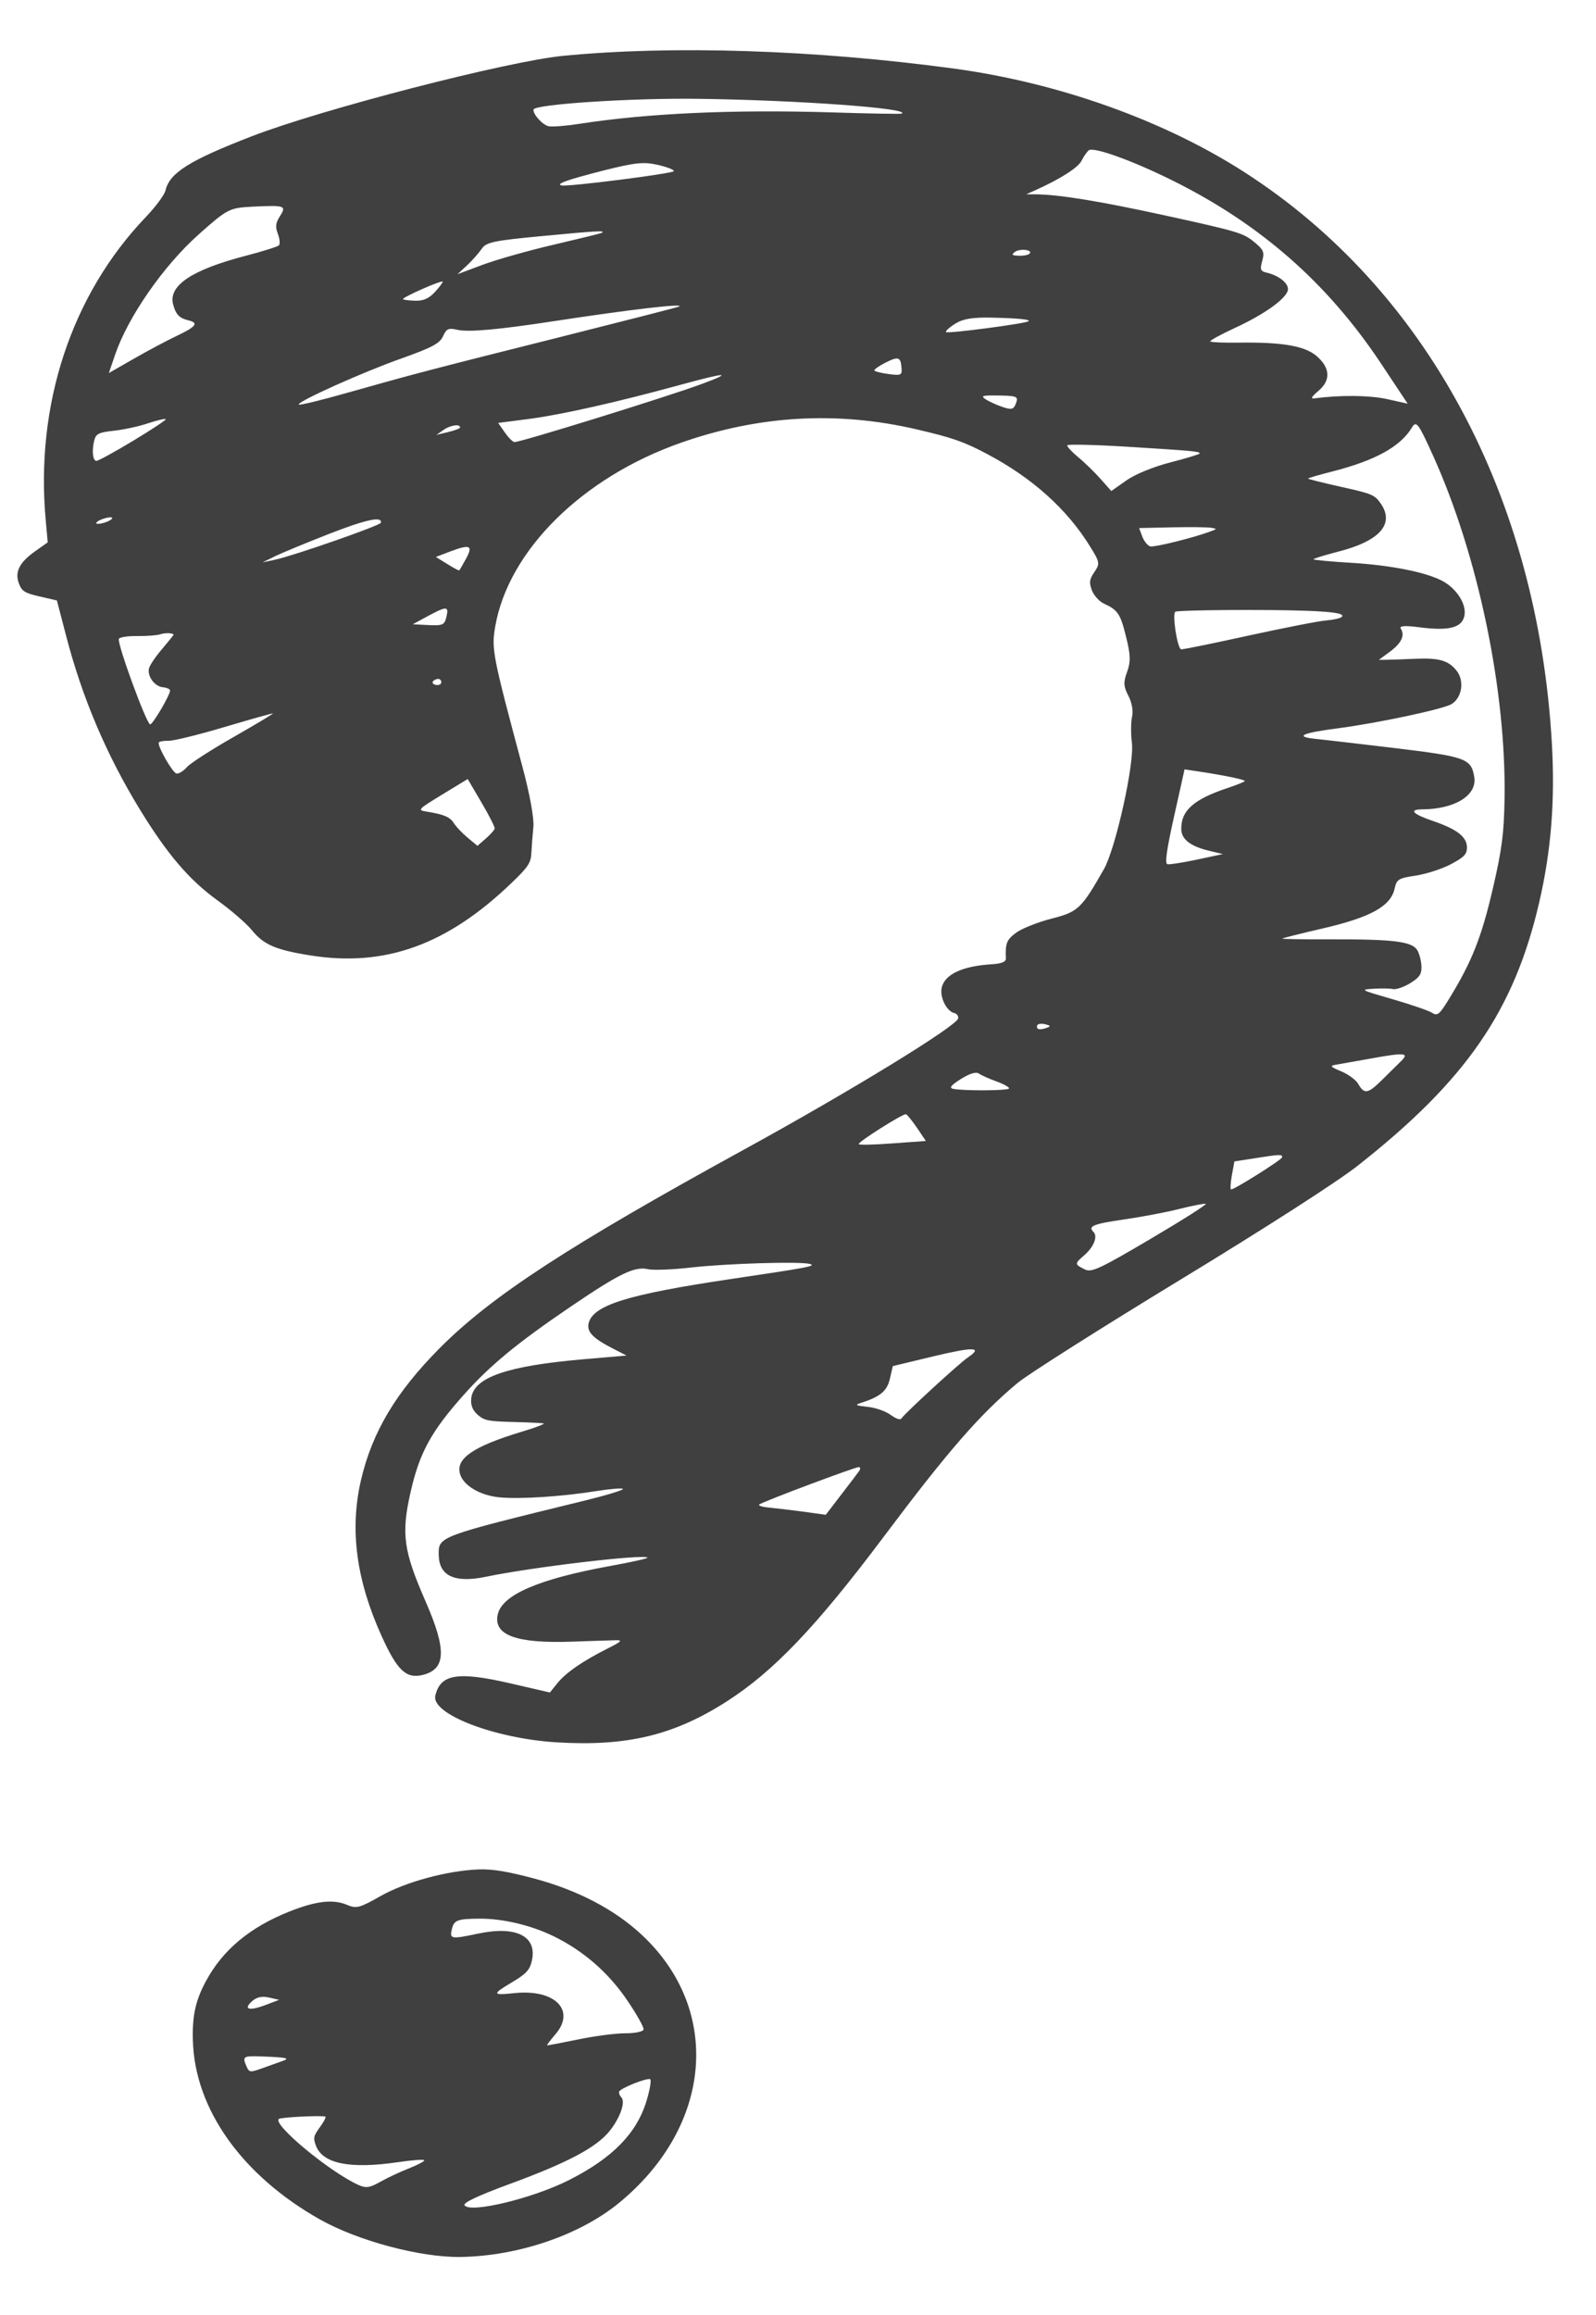 <svg width="20" height="29" viewBox="0 0 20 29" fill="none" xmlns="http://www.w3.org/2000/svg">
<path fill-rule="evenodd" clip-rule="evenodd" d="M11.961 0.86C10.22 0.624 8.431 0.565 7.052 0.7C6.357 0.768 4.033 1.368 3.158 1.706C2.378 2.007 2.125 2.165 2.074 2.385C2.062 2.44 1.951 2.589 1.829 2.717C0.893 3.694 0.438 5.075 0.574 6.529L0.598 6.794L0.444 6.903C0.244 7.044 0.182 7.164 0.237 7.309C0.273 7.406 0.309 7.429 0.496 7.472L0.713 7.522L0.828 7.963C1.028 8.735 1.333 9.454 1.75 10.136C2.096 10.701 2.369 11.021 2.724 11.278C2.897 11.403 3.091 11.571 3.155 11.651C3.303 11.834 3.455 11.9 3.893 11.969C4.825 12.117 5.605 11.836 6.412 11.059C6.62 10.86 6.653 10.809 6.659 10.682C6.663 10.601 6.674 10.455 6.684 10.358C6.694 10.252 6.639 9.948 6.546 9.602C6.17 8.199 6.157 8.13 6.206 7.847C6.372 6.895 7.298 5.979 8.534 5.546C9.512 5.203 10.489 5.147 11.484 5.378C11.935 5.483 12.08 5.533 12.373 5.689C12.936 5.987 13.371 6.378 13.659 6.844C13.783 7.044 13.786 7.06 13.714 7.166C13.651 7.259 13.646 7.297 13.683 7.395C13.707 7.459 13.774 7.533 13.831 7.56C14.009 7.642 14.039 7.686 14.111 7.977C14.168 8.204 14.17 8.291 14.124 8.417C14.076 8.547 14.079 8.599 14.14 8.716C14.184 8.801 14.203 8.907 14.186 8.979C14.171 9.046 14.17 9.192 14.184 9.304C14.218 9.561 13.981 10.629 13.833 10.889C13.551 11.384 13.51 11.423 13.176 11.508C13.005 11.552 12.806 11.631 12.735 11.683C12.614 11.772 12.597 11.815 12.605 12.009C12.607 12.048 12.548 12.072 12.432 12.079C12.062 12.101 11.84 12.204 11.801 12.372C11.774 12.491 11.861 12.668 11.959 12.691C11.992 12.699 12.013 12.729 12.006 12.759C11.983 12.857 10.659 13.668 9.334 14.395C7.125 15.606 6.157 16.237 5.509 16.889C4.961 17.441 4.663 17.941 4.523 18.544C4.38 19.163 4.464 19.795 4.784 20.499C4.978 20.927 5.091 21.033 5.297 20.982C5.59 20.909 5.599 20.669 5.331 20.056C5.055 19.425 5.026 19.214 5.146 18.688C5.257 18.199 5.403 17.931 5.809 17.476C6.136 17.108 6.476 16.827 7.143 16.374C7.759 15.955 7.952 15.861 8.118 15.899C8.184 15.914 8.429 15.905 8.662 15.878C9.103 15.828 10.021 15.8 10.145 15.833C10.239 15.858 10.138 15.877 9.168 16.021C7.863 16.215 7.429 16.35 7.376 16.578C7.352 16.684 7.429 16.765 7.682 16.894L7.851 16.981L7.294 17.029C6.354 17.111 5.939 17.255 5.906 17.512C5.895 17.598 5.919 17.662 5.983 17.72C6.067 17.795 6.113 17.805 6.425 17.813C6.616 17.818 6.79 17.826 6.812 17.831C6.833 17.837 6.709 17.884 6.535 17.936C5.932 18.119 5.71 18.27 5.764 18.462C5.804 18.608 6.014 18.733 6.257 18.757C6.513 18.782 7.04 18.748 7.471 18.679C7.647 18.651 7.797 18.639 7.806 18.652C7.814 18.666 7.604 18.73 7.339 18.795C5.476 19.251 5.493 19.245 5.498 19.483C5.504 19.745 5.701 19.834 6.095 19.751C6.669 19.631 8.083 19.464 8.114 19.513C8.12 19.522 7.913 19.569 7.652 19.616C6.755 19.779 6.295 19.976 6.238 20.222C6.178 20.483 6.467 20.59 7.169 20.565C7.414 20.557 7.662 20.548 7.72 20.547C7.806 20.545 7.786 20.565 7.612 20.652C7.297 20.811 7.092 20.953 6.985 21.085L6.891 21.202L6.393 21.087C5.735 20.935 5.518 20.971 5.455 21.242C5.402 21.472 6.197 21.778 6.971 21.826C7.852 21.88 8.443 21.739 9.105 21.315C9.692 20.94 10.229 20.377 11.071 19.255C11.883 18.173 12.276 17.721 12.753 17.323C12.881 17.217 13.795 16.637 14.785 16.035C15.851 15.387 16.758 14.804 17.011 14.605C18.373 13.534 18.974 12.662 19.289 11.301C19.438 10.658 19.488 10.029 19.447 9.313C19.27 6.219 17.873 3.622 15.596 2.158C14.588 1.509 13.267 1.038 11.961 0.86ZM14.689 2.259C15.793 2.806 16.634 3.544 17.304 4.551L17.64 5.057L17.38 4.999C17.162 4.951 16.792 4.947 16.466 4.991C16.42 4.997 16.438 4.968 16.521 4.897C16.68 4.764 16.67 4.605 16.495 4.457C16.347 4.333 16.067 4.285 15.53 4.292C15.337 4.295 15.173 4.288 15.166 4.277C15.159 4.266 15.296 4.191 15.471 4.11C15.837 3.942 16.113 3.746 16.138 3.637C16.157 3.557 16.033 3.453 15.875 3.416C15.795 3.398 15.787 3.377 15.817 3.269C15.848 3.158 15.835 3.128 15.711 3.027C15.579 2.919 15.502 2.897 14.628 2.705C13.779 2.519 13.264 2.435 12.965 2.434L12.86 2.434L12.97 2.385C13.284 2.244 13.509 2.101 13.553 2.014C13.579 1.961 13.62 1.902 13.644 1.883C13.703 1.836 14.189 2.011 14.689 2.259ZM11.301 1.423C11.29 1.43 10.895 1.423 10.424 1.408C9.192 1.37 8.116 1.418 7.255 1.552C7.087 1.578 6.915 1.591 6.873 1.581C6.797 1.564 6.674 1.426 6.686 1.372C6.702 1.305 7.928 1.226 8.759 1.238C10.013 1.255 11.411 1.357 11.301 1.423ZM8.444 2.144C8.437 2.174 7.117 2.342 7.037 2.323C6.959 2.305 7.107 2.252 7.563 2.136C7.955 2.037 8.065 2.025 8.241 2.065C8.357 2.091 8.448 2.126 8.444 2.144ZM12.901 3.178C12.884 3.195 12.824 3.206 12.766 3.204C12.681 3.2 12.672 3.191 12.718 3.156C12.781 3.109 12.95 3.13 12.901 3.178ZM12.888 4.025C12.835 4.056 11.869 4.183 11.855 4.16C11.846 4.147 11.899 4.099 11.972 4.054C12.07 3.993 12.19 3.974 12.429 3.979C12.756 3.986 12.925 4.003 12.888 4.025ZM7.543 2.916C7.53 2.924 7.26 2.99 6.944 3.064C6.628 3.137 6.226 3.251 6.051 3.316L5.733 3.435L5.852 3.325C5.917 3.264 5.999 3.171 6.035 3.119C6.092 3.034 6.18 3.015 6.796 2.957C7.477 2.892 7.592 2.886 7.543 2.916ZM17.956 5.703C18.522 6.952 18.877 8.653 18.854 10.011C18.846 10.449 18.821 10.64 18.708 11.128C18.566 11.74 18.445 12.046 18.163 12.506C18.036 12.713 18.014 12.731 17.943 12.686C17.9 12.659 17.678 12.583 17.45 12.517C17.044 12.399 17.039 12.397 17.212 12.386C17.308 12.38 17.418 12.382 17.456 12.39C17.494 12.399 17.589 12.366 17.669 12.318C17.786 12.246 17.814 12.207 17.813 12.113C17.812 12.049 17.79 11.957 17.764 11.909C17.702 11.794 17.476 11.765 16.666 11.767C16.336 11.768 16.067 11.764 16.068 11.758C16.07 11.752 16.301 11.694 16.582 11.629C17.172 11.492 17.425 11.353 17.475 11.137C17.503 11.013 17.521 11.002 17.746 10.968C17.878 10.947 18.076 10.883 18.185 10.824C18.35 10.736 18.384 10.7 18.383 10.613C18.38 10.482 18.258 10.388 17.961 10.286C17.702 10.198 17.648 10.14 17.822 10.139C18.235 10.136 18.514 9.961 18.474 9.731C18.435 9.502 18.37 9.479 17.476 9.371C17.03 9.318 16.581 9.265 16.479 9.255C16.218 9.227 16.315 9.182 16.762 9.124C17.273 9.057 18.087 8.883 18.19 8.82C18.323 8.738 18.354 8.524 18.25 8.398C18.147 8.271 18.03 8.239 17.72 8.253C17.592 8.259 17.44 8.264 17.383 8.265L17.279 8.266L17.417 8.164C17.563 8.056 17.608 7.96 17.554 7.875C17.531 7.839 17.603 7.834 17.795 7.859C18.156 7.905 18.316 7.864 18.35 7.719C18.383 7.577 18.259 7.377 18.078 7.279C17.871 7.168 17.431 7.08 16.927 7.05C16.675 7.035 16.465 7.015 16.46 7.007C16.454 6.999 16.593 6.956 16.767 6.911C17.288 6.779 17.479 6.565 17.304 6.31C17.228 6.199 17.195 6.185 16.806 6.099C16.577 6.048 16.39 6.001 16.392 5.995C16.393 5.988 16.531 5.948 16.697 5.906C17.233 5.769 17.549 5.595 17.693 5.356C17.748 5.266 17.773 5.299 17.956 5.703ZM3.509 2.707C3.453 2.794 3.448 2.839 3.482 2.93C3.506 2.992 3.511 3.057 3.495 3.074C3.478 3.09 3.291 3.149 3.08 3.204C2.402 3.38 2.106 3.579 2.17 3.815C2.203 3.94 2.248 3.986 2.361 4.013C2.495 4.045 2.459 4.092 2.21 4.21C2.086 4.269 1.845 4.397 1.675 4.495L1.364 4.673L1.444 4.439C1.606 3.967 2.048 3.331 2.487 2.939C2.85 2.616 2.874 2.604 3.164 2.589C3.572 2.569 3.592 2.576 3.509 2.707ZM8.511 3.84C8.5 3.847 7.831 4.018 7.025 4.221C5.378 4.634 5.201 4.681 4.357 4.919C4.027 5.013 3.751 5.08 3.744 5.068C3.721 5.032 4.549 4.66 5.037 4.488C5.415 4.353 5.51 4.303 5.552 4.212C5.595 4.116 5.62 4.106 5.734 4.132C5.87 4.163 6.245 4.13 6.936 4.024C7.89 3.878 8.581 3.797 8.511 3.84ZM11.298 4.619C11.304 4.699 11.287 4.706 11.138 4.686C11.046 4.674 10.965 4.654 10.957 4.642C10.95 4.63 11.013 4.585 11.098 4.542C11.261 4.46 11.288 4.471 11.298 4.619ZM12.729 5.058C12.701 5.13 12.676 5.136 12.562 5.098C12.489 5.073 12.395 5.03 12.353 5.003C12.289 4.961 12.307 4.953 12.466 4.954C12.751 4.957 12.766 4.963 12.729 5.058ZM15.033 5.681C15.031 5.691 14.866 5.741 14.665 5.793C14.451 5.848 14.224 5.941 14.114 6.019L13.926 6.151L13.792 6C13.718 5.917 13.593 5.794 13.512 5.728C13.432 5.662 13.37 5.594 13.374 5.579C13.377 5.563 13.721 5.571 14.138 5.597C14.955 5.648 15.039 5.655 15.033 5.681ZM5.451 3.657C5.376 3.739 5.306 3.77 5.203 3.767C5.125 3.765 5.056 3.756 5.05 3.747C5.045 3.738 5.152 3.682 5.288 3.622C5.425 3.561 5.541 3.519 5.547 3.527C5.552 3.536 5.509 3.594 5.451 3.657ZM8.792 4.811C8.346 4.975 6.494 5.549 6.445 5.538C6.421 5.533 6.366 5.476 6.323 5.413L6.243 5.298L6.622 5.249C7.032 5.196 7.737 5.037 8.518 4.823C9.101 4.663 9.205 4.658 8.792 4.811ZM15.164 6.659C14.954 6.737 14.469 6.857 14.415 6.845C14.383 6.837 14.338 6.782 14.315 6.723L14.275 6.615L14.685 6.606C14.91 6.601 15.131 6.604 15.175 6.611C15.254 6.625 15.254 6.625 15.164 6.659ZM16.814 7.728C16.796 7.745 16.71 7.765 16.622 7.772C16.534 7.778 16.095 7.864 15.646 7.962C15.197 8.061 14.817 8.138 14.801 8.134C14.753 8.123 14.686 7.686 14.729 7.663C14.771 7.641 15.861 7.633 16.366 7.651C16.722 7.664 16.855 7.687 16.814 7.728ZM5.764 5.359C5.761 5.369 5.694 5.393 5.614 5.413L5.469 5.448L5.565 5.381C5.65 5.323 5.775 5.308 5.764 5.359ZM1.663 5.525C1.429 5.666 1.223 5.778 1.206 5.774C1.162 5.764 1.15 5.651 1.179 5.526C1.2 5.434 1.233 5.417 1.426 5.396C1.549 5.383 1.743 5.341 1.857 5.302C1.972 5.264 2.071 5.241 2.077 5.251C2.083 5.261 1.897 5.384 1.663 5.525ZM4.773 6.549C4.765 6.583 3.68 6.962 3.445 7.012L3.29 7.045L3.449 6.967C3.537 6.924 3.841 6.799 4.124 6.688C4.589 6.507 4.792 6.463 4.773 6.549ZM5.839 7.001C5.797 7.077 5.76 7.142 5.754 7.146C5.749 7.149 5.681 7.113 5.603 7.064L5.462 6.977L5.64 6.909C5.892 6.814 5.931 6.832 5.839 7.001ZM1.348 6.533C1.298 6.554 1.239 6.567 1.216 6.561C1.192 6.555 1.214 6.532 1.264 6.51C1.314 6.489 1.374 6.476 1.397 6.482C1.42 6.488 1.398 6.511 1.348 6.533ZM15.599 9.784C15.597 9.793 15.498 9.833 15.379 9.873C14.955 10.014 14.797 10.156 14.803 10.392C14.806 10.515 14.922 10.604 15.157 10.659L15.324 10.699L15 10.768C14.822 10.806 14.655 10.832 14.629 10.826C14.595 10.818 14.619 10.647 14.713 10.226L14.844 9.638L15.032 9.666C15.343 9.713 15.603 9.767 15.599 9.784ZM5.596 7.719C5.57 7.833 5.554 7.84 5.339 7.829L5.173 7.82L5.365 7.716C5.595 7.592 5.625 7.593 5.596 7.719ZM5.529 8.554C5.524 8.576 5.492 8.587 5.458 8.579C5.424 8.571 5.411 8.55 5.429 8.531C5.448 8.513 5.48 8.501 5.501 8.506C5.521 8.511 5.534 8.533 5.529 8.554ZM2.174 7.954C2.173 7.959 2.107 8.04 2.028 8.134C1.948 8.227 1.876 8.335 1.867 8.373C1.844 8.472 1.937 8.598 2.039 8.609C2.087 8.613 2.128 8.631 2.131 8.648C2.137 8.697 1.911 9.083 1.881 9.074C1.832 9.06 1.472 8.078 1.489 8.004C1.494 7.983 1.598 7.966 1.719 7.968C1.84 7.969 1.97 7.959 2.008 7.946C2.07 7.924 2.18 7.929 2.174 7.954ZM2.932 9.23C2.652 9.389 2.386 9.56 2.342 9.61C2.297 9.661 2.238 9.696 2.211 9.69C2.162 9.679 1.976 9.355 1.989 9.303C1.992 9.289 2.046 9.279 2.11 9.28C2.173 9.282 2.489 9.204 2.812 9.108C3.135 9.012 3.409 8.935 3.42 8.937C3.431 8.939 3.211 9.07 2.932 9.23ZM6.199 10.379C6.196 10.398 6.146 10.454 6.088 10.504L5.983 10.596L5.862 10.495C5.795 10.44 5.718 10.359 5.69 10.315C5.639 10.234 5.565 10.202 5.346 10.167C5.228 10.148 5.233 10.142 5.542 9.953L5.861 9.759L6.033 10.052C6.128 10.213 6.203 10.361 6.199 10.379ZM17.557 13.293C17.515 13.335 17.407 13.44 17.319 13.528C17.142 13.703 17.096 13.711 17.02 13.578C16.992 13.528 16.896 13.458 16.808 13.421C16.673 13.365 16.661 13.351 16.734 13.339C16.782 13.331 16.979 13.296 17.173 13.261C17.604 13.183 17.665 13.188 17.557 13.293ZM13.116 12.876C13.027 12.907 12.985 12.897 12.996 12.848C13.001 12.826 13.045 12.819 13.095 12.83C13.167 12.848 13.171 12.856 13.116 12.876ZM12.487 13.547C12.578 13.58 12.649 13.62 12.645 13.635C12.639 13.664 12.062 13.667 11.941 13.639C11.892 13.627 11.918 13.595 12.042 13.516C12.151 13.448 12.231 13.424 12.266 13.448C12.297 13.47 12.396 13.514 12.487 13.547ZM16.065 14.499C16.058 14.532 15.458 14.908 15.427 14.9C15.415 14.897 15.42 14.817 15.437 14.722L15.469 14.549L15.74 14.507C16.043 14.459 16.075 14.459 16.065 14.499ZM11.491 14.128L11.602 14.293L11.188 14.323C10.96 14.34 10.768 14.345 10.761 14.333C10.745 14.309 11.314 13.949 11.353 13.958C11.367 13.961 11.429 14.038 11.491 14.128ZM14.419 15.519C13.78 15.896 13.676 15.944 13.594 15.902C13.464 15.837 13.463 15.832 13.589 15.723C13.707 15.62 13.759 15.488 13.703 15.433C13.629 15.361 13.698 15.332 14.086 15.276C14.308 15.244 14.62 15.185 14.78 15.144C14.939 15.104 15.088 15.075 15.11 15.08C15.132 15.084 14.821 15.282 14.419 15.519ZM12.127 17.006C12.019 17.079 11.336 17.706 11.298 17.767C11.283 17.792 11.235 17.777 11.159 17.723C11.091 17.675 10.971 17.634 10.869 17.623C10.726 17.608 10.71 17.6 10.781 17.577C11.033 17.496 11.115 17.428 11.152 17.27L11.188 17.113L11.7 16.99C12.205 16.869 12.323 16.874 12.127 17.006ZM10.767 18.426C10.75 18.451 10.649 18.584 10.542 18.723L10.348 18.976L10.077 18.938C9.928 18.918 9.732 18.895 9.641 18.886C9.549 18.878 9.494 18.86 9.517 18.845C9.583 18.802 10.725 18.374 10.763 18.378C10.782 18.38 10.784 18.402 10.767 18.426ZM6.004 23.418C5.608 23.432 5.081 23.575 4.769 23.752C4.506 23.901 4.466 23.912 4.351 23.863C4.177 23.788 3.959 23.813 3.623 23.947C3.128 24.145 2.79 24.428 2.58 24.819C2.45 25.061 2.408 25.25 2.417 25.561C2.44 26.419 3.032 27.252 4.009 27.803C4.485 28.071 5.264 28.279 5.766 28.273C6.491 28.263 7.265 28 7.758 27.595C8.925 26.637 9.051 25.186 8.049 24.244C7.706 23.922 7.245 23.68 6.693 23.532C6.367 23.445 6.17 23.412 6.004 23.418ZM6.939 24.256C7.313 24.439 7.625 24.711 7.862 25.061C7.98 25.235 8.071 25.398 8.065 25.424C8.059 25.45 7.957 25.471 7.838 25.471C7.72 25.47 7.453 25.505 7.246 25.548C7.039 25.59 6.864 25.624 6.856 25.622C6.849 25.621 6.895 25.559 6.958 25.486C7.221 25.183 6.954 24.914 6.445 24.968C6.168 24.998 6.164 24.982 6.408 24.837C6.591 24.729 6.638 24.679 6.664 24.566C6.736 24.256 6.471 24.121 5.993 24.222C5.653 24.294 5.633 24.291 5.662 24.169C5.688 24.053 5.731 24.037 6.007 24.035C6.3 24.033 6.655 24.117 6.939 24.256ZM8.103 26.314C7.98 26.723 7.678 27.032 7.132 27.309C6.678 27.539 5.887 27.73 5.821 27.625C5.801 27.594 5.995 27.503 6.381 27.361C7.11 27.094 7.475 26.901 7.639 26.695C7.773 26.528 7.842 26.327 7.785 26.272C7.766 26.253 7.754 26.222 7.758 26.203C7.768 26.163 8.09 26.032 8.146 26.045C8.165 26.049 8.146 26.171 8.103 26.314ZM3.324 25.118C3.12 25.195 3.043 25.171 3.161 25.067C3.218 25.017 3.285 25.003 3.371 25.023L3.498 25.052L3.324 25.118ZM3.538 25.819C3.491 25.835 3.379 25.875 3.289 25.908C3.133 25.964 3.123 25.963 3.089 25.885C3.034 25.76 3.046 25.752 3.283 25.761C3.595 25.773 3.642 25.783 3.538 25.819ZM4.011 26.644C3.928 26.758 3.923 26.782 3.959 26.879C4.044 27.104 4.383 27.173 4.977 27.087C5.156 27.06 5.309 27.049 5.316 27.061C5.324 27.072 5.24 27.117 5.13 27.161C5.02 27.204 4.856 27.28 4.767 27.331C4.63 27.408 4.584 27.414 4.485 27.368C4.118 27.199 3.399 26.599 3.497 26.543C3.532 26.523 3.975 26.5 4.075 26.513C4.091 26.515 4.062 26.574 4.011 26.644Z" fill="#404040"/>
</svg>
